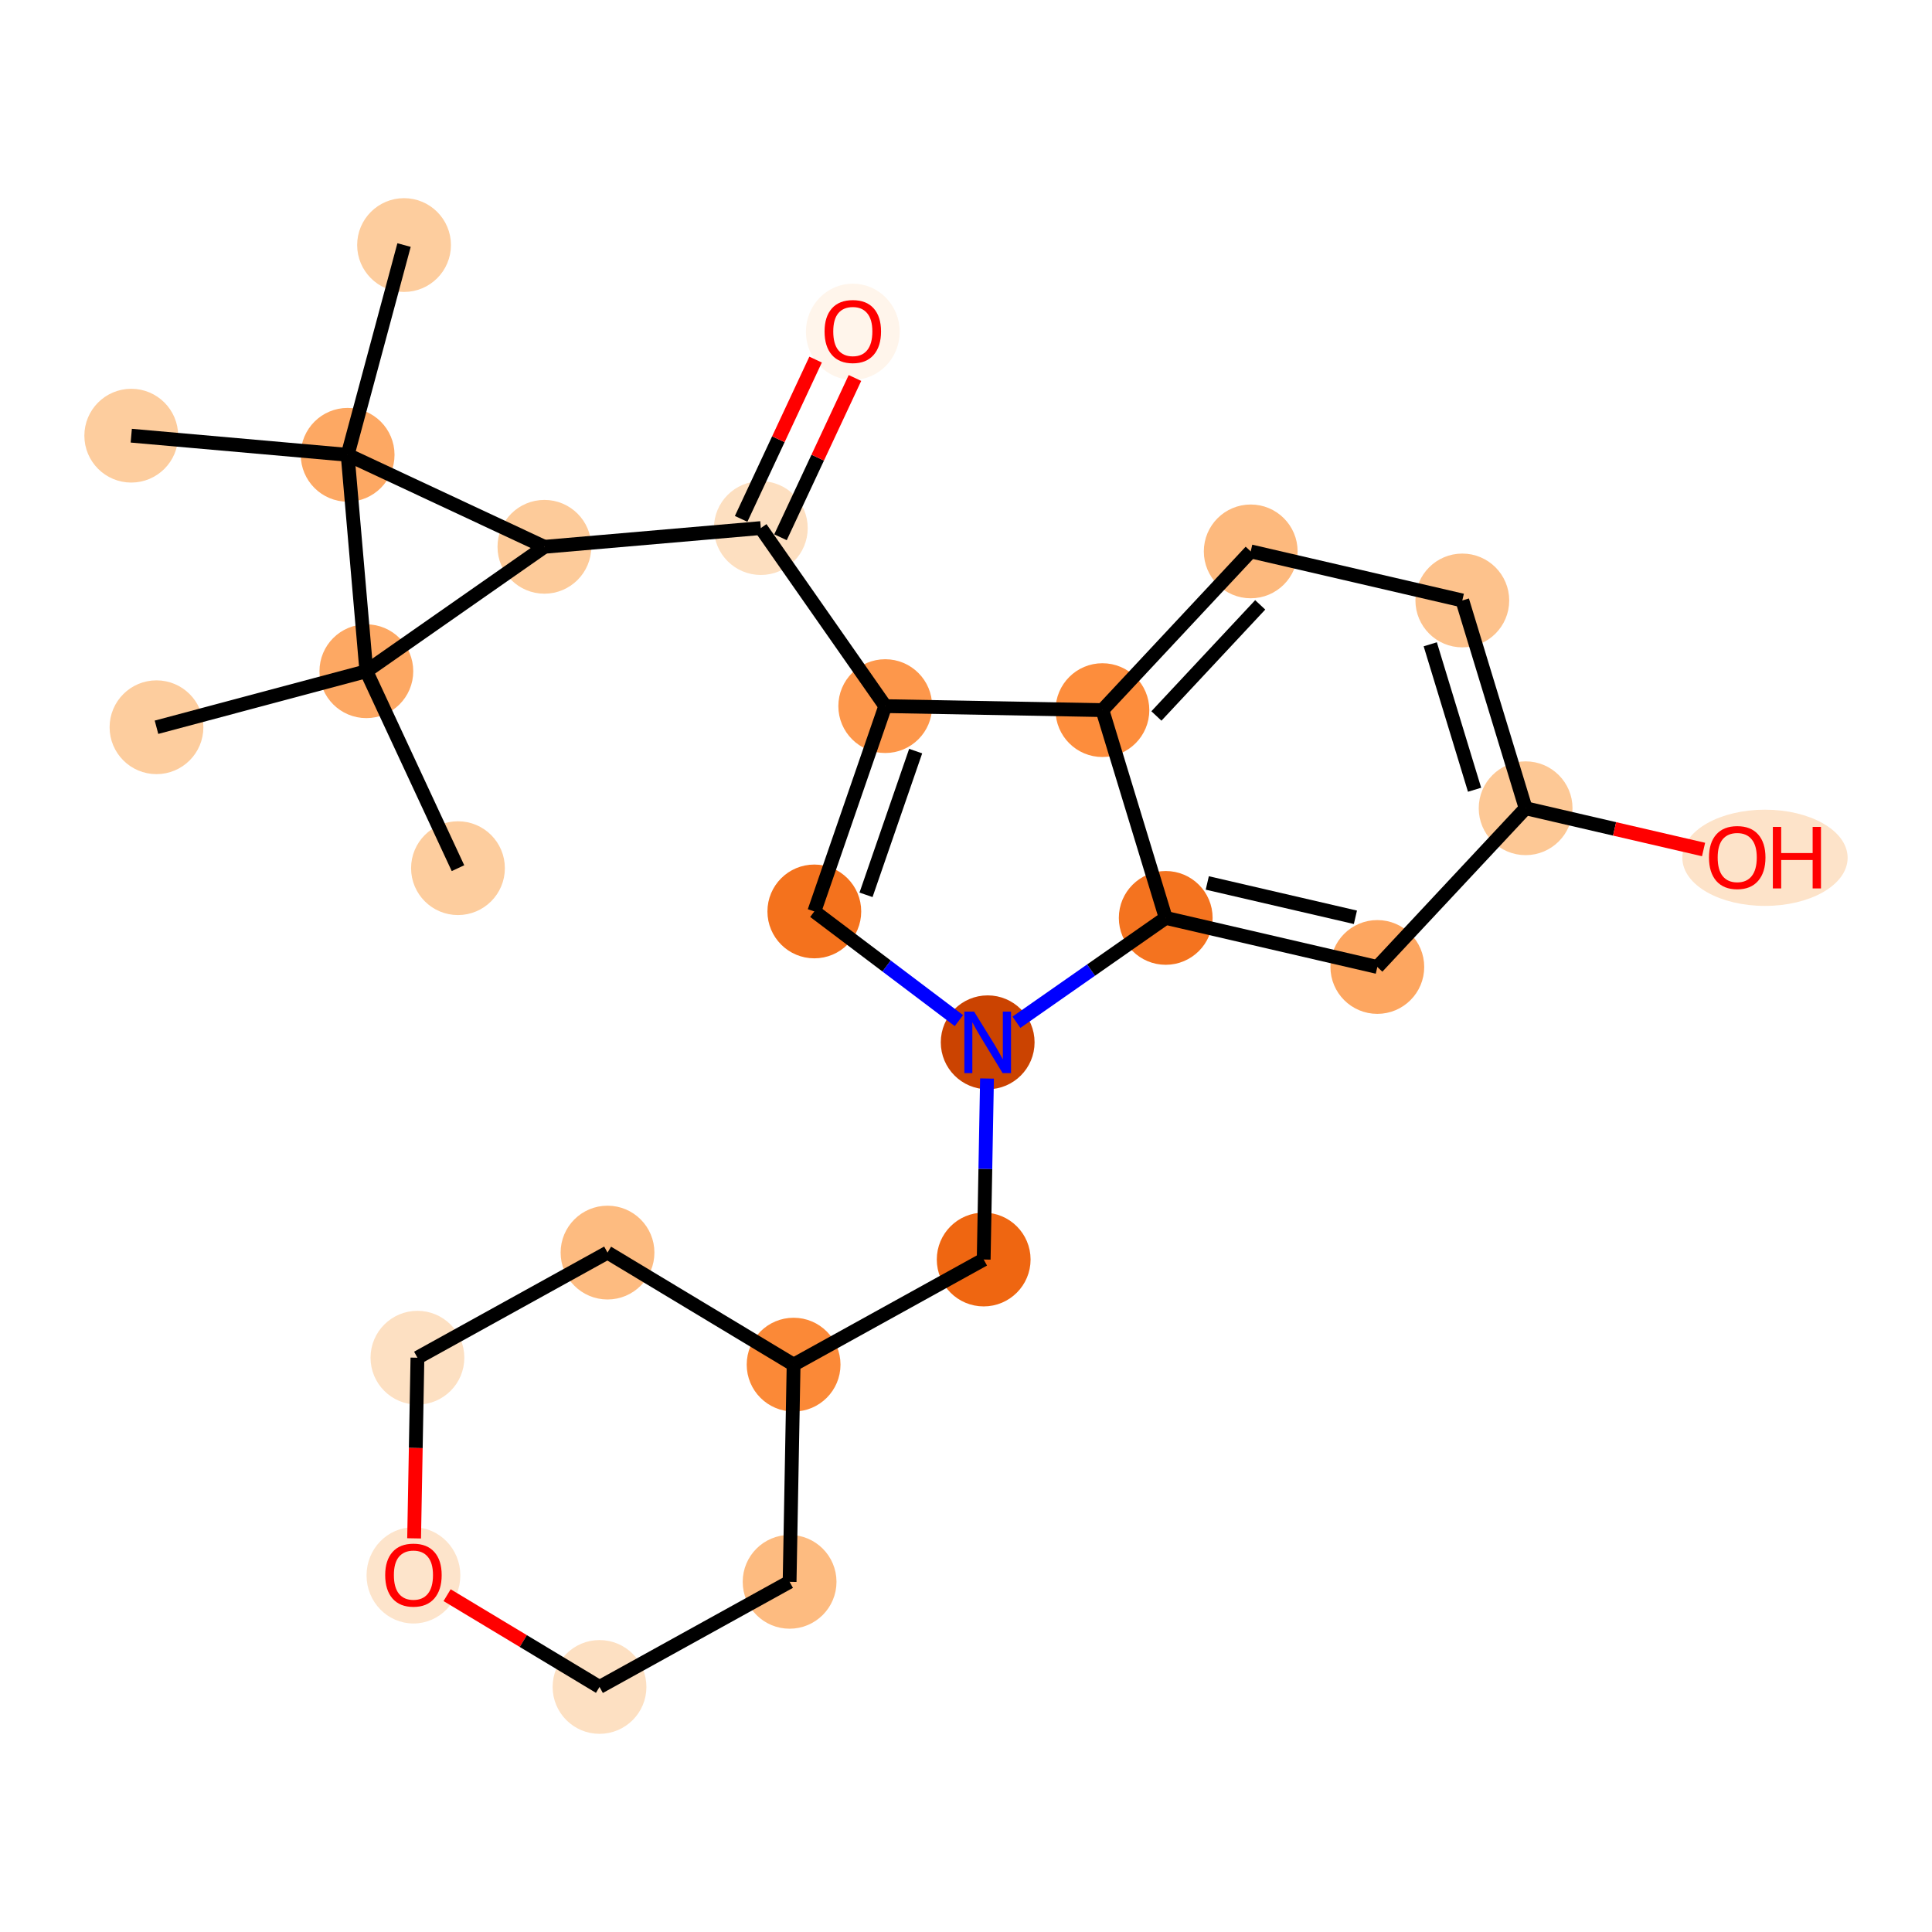 <?xml version='1.0' encoding='iso-8859-1'?>
<svg version='1.1' baseProfile='full'
              xmlns='http://www.w3.org/2000/svg'
                      xmlns:rdkit='http://www.rdkit.org/xml'
                      xmlns:xlink='http://www.w3.org/1999/xlink'
                  xml:space='preserve'
width='280px' height='280px' viewBox='0 0 280 280'>
<!-- END OF HEADER -->
<rect style='opacity:1.0;fill:#FFFFFF;stroke:none' width='280' height='280' x='0' y='0'> </rect>
<ellipse cx='66.373' cy='125.822' rx='6.296' ry='6.296'  style='fill:#FDCD9E;fill-rule:evenodd;stroke:#FDCD9E;stroke-width:1.0px;stroke-linecap:butt;stroke-linejoin:miter;stroke-opacity:1' />
<ellipse cx='53.096' cy='97.279' rx='6.296' ry='6.296'  style='fill:#FDA863;fill-rule:evenodd;stroke:#FDA863;stroke-width:1.0px;stroke-linecap:butt;stroke-linejoin:miter;stroke-opacity:1' />
<ellipse cx='22.68' cy='105.398' rx='6.296' ry='6.296'  style='fill:#FDCD9E;fill-rule:evenodd;stroke:#FDCD9E;stroke-width:1.0px;stroke-linecap:butt;stroke-linejoin:miter;stroke-opacity:1' />
<ellipse cx='78.9' cy='79.247' rx='6.296' ry='6.296'  style='fill:#FDCB9A;fill-rule:evenodd;stroke:#FDCB9A;stroke-width:1.0px;stroke-linecap:butt;stroke-linejoin:miter;stroke-opacity:1' />
<ellipse cx='110.264' cy='76.533' rx='6.296' ry='6.296'  style='fill:#FDDFC0;fill-rule:evenodd;stroke:#FDDFC0;stroke-width:1.0px;stroke-linecap:butt;stroke-linejoin:miter;stroke-opacity:1' />
<ellipse cx='123.595' cy='48.083' rx='6.296' ry='6.473'  style='fill:#FFF5EB;fill-rule:evenodd;stroke:#FFF5EB;stroke-width:1.0px;stroke-linecap:butt;stroke-linejoin:miter;stroke-opacity:1' />
<ellipse cx='128.296' cy='102.337' rx='6.296' ry='6.296'  style='fill:#FD974B;fill-rule:evenodd;stroke:#FD974B;stroke-width:1.0px;stroke-linecap:butt;stroke-linejoin:miter;stroke-opacity:1' />
<ellipse cx='118.018' cy='132.093' rx='6.296' ry='6.296'  style='fill:#F4721D;fill-rule:evenodd;stroke:#F4721D;stroke-width:1.0px;stroke-linecap:butt;stroke-linejoin:miter;stroke-opacity:1' />
<ellipse cx='143.142' cy='151.062' rx='6.296' ry='6.304'  style='fill:#CB4301;fill-rule:evenodd;stroke:#CB4301;stroke-width:1.0px;stroke-linecap:butt;stroke-linejoin:miter;stroke-opacity:1' />
<ellipse cx='142.563' cy='182.538' rx='6.296' ry='6.296'  style='fill:#EF6611;fill-rule:evenodd;stroke:#EF6611;stroke-width:1.0px;stroke-linecap:butt;stroke-linejoin:miter;stroke-opacity:1' />
<ellipse cx='115.015' cy='197.774' rx='6.296' ry='6.296'  style='fill:#FB8937;fill-rule:evenodd;stroke:#FB8937;stroke-width:1.0px;stroke-linecap:butt;stroke-linejoin:miter;stroke-opacity:1' />
<ellipse cx='88.046' cy='181.534' rx='6.296' ry='6.296'  style='fill:#FDBB80;fill-rule:evenodd;stroke:#FDBB80;stroke-width:1.0px;stroke-linecap:butt;stroke-linejoin:miter;stroke-opacity:1' />
<ellipse cx='60.498' cy='196.77' rx='6.296' ry='6.296'  style='fill:#FDE0C2;fill-rule:evenodd;stroke:#FDE0C2;stroke-width:1.0px;stroke-linecap:butt;stroke-linejoin:miter;stroke-opacity:1' />
<ellipse cx='59.918' cy='228.315' rx='6.296' ry='6.473'  style='fill:#FDE4CB;fill-rule:evenodd;stroke:#FDE4CB;stroke-width:1.0px;stroke-linecap:butt;stroke-linejoin:miter;stroke-opacity:1' />
<ellipse cx='86.887' cy='244.485' rx='6.296' ry='6.296'  style='fill:#FDE0C2;fill-rule:evenodd;stroke:#FDE0C2;stroke-width:1.0px;stroke-linecap:butt;stroke-linejoin:miter;stroke-opacity:1' />
<ellipse cx='114.435' cy='229.249' rx='6.296' ry='6.296'  style='fill:#FDBB80;fill-rule:evenodd;stroke:#FDBB80;stroke-width:1.0px;stroke-linecap:butt;stroke-linejoin:miter;stroke-opacity:1' />
<ellipse cx='168.946' cy='133.03' rx='6.296' ry='6.296'  style='fill:#F4731F;fill-rule:evenodd;stroke:#F4731F;stroke-width:1.0px;stroke-linecap:butt;stroke-linejoin:miter;stroke-opacity:1' />
<ellipse cx='199.613' cy='140.141' rx='6.296' ry='6.296'  style='fill:#FDA660;fill-rule:evenodd;stroke:#FDA660;stroke-width:1.0px;stroke-linecap:butt;stroke-linejoin:miter;stroke-opacity:1' />
<ellipse cx='221.105' cy='117.138' rx='6.296' ry='6.296'  style='fill:#FDC895;fill-rule:evenodd;stroke:#FDC895;stroke-width:1.0px;stroke-linecap:butt;stroke-linejoin:miter;stroke-opacity:1' />
<ellipse cx='255.795' cy='124.318' rx='11.477' ry='6.473'  style='fill:#FDE3C9;fill-rule:evenodd;stroke:#FDE3C9;stroke-width:1.0px;stroke-linecap:butt;stroke-linejoin:miter;stroke-opacity:1' />
<ellipse cx='211.93' cy='87.024' rx='6.296' ry='6.296'  style='fill:#FDC28C;fill-rule:evenodd;stroke:#FDC28C;stroke-width:1.0px;stroke-linecap:butt;stroke-linejoin:miter;stroke-opacity:1' />
<ellipse cx='181.263' cy='79.913' rx='6.296' ry='6.296'  style='fill:#FDB97D;fill-rule:evenodd;stroke:#FDB97D;stroke-width:1.0px;stroke-linecap:butt;stroke-linejoin:miter;stroke-opacity:1' />
<ellipse cx='159.771' cy='102.917' rx='6.296' ry='6.296'  style='fill:#FD8D3C;fill-rule:evenodd;stroke:#FD8D3C;stroke-width:1.0px;stroke-linecap:butt;stroke-linejoin:miter;stroke-opacity:1' />
<ellipse cx='50.382' cy='65.915' rx='6.296' ry='6.296'  style='fill:#FDA863;fill-rule:evenodd;stroke:#FDA863;stroke-width:1.0px;stroke-linecap:butt;stroke-linejoin:miter;stroke-opacity:1' />
<ellipse cx='19.023' cy='63.142' rx='6.296' ry='6.296'  style='fill:#FDCD9E;fill-rule:evenodd;stroke:#FDCD9E;stroke-width:1.0px;stroke-linecap:butt;stroke-linejoin:miter;stroke-opacity:1' />
<ellipse cx='58.558' cy='35.515' rx='6.296' ry='6.296'  style='fill:#FDCD9E;fill-rule:evenodd;stroke:#FDCD9E;stroke-width:1.0px;stroke-linecap:butt;stroke-linejoin:miter;stroke-opacity:1' />
<path class='bond-0 atom-0 atom-1' d='M 66.373,125.822 L 53.096,97.279' style='fill:none;fill-rule:evenodd;stroke:#000000;stroke-width:2.0px;stroke-linecap:butt;stroke-linejoin:miter;stroke-opacity:1' />
<path class='bond-1 atom-1 atom-2' d='M 53.096,97.279 L 22.68,105.398' style='fill:none;fill-rule:evenodd;stroke:#000000;stroke-width:2.0px;stroke-linecap:butt;stroke-linejoin:miter;stroke-opacity:1' />
<path class='bond-2 atom-1 atom-3' d='M 53.096,97.279 L 78.9,79.247' style='fill:none;fill-rule:evenodd;stroke:#000000;stroke-width:2.0px;stroke-linecap:butt;stroke-linejoin:miter;stroke-opacity:1' />
<path class='bond-25 atom-23 atom-1' d='M 50.382,65.915 L 53.096,97.279' style='fill:none;fill-rule:evenodd;stroke:#000000;stroke-width:2.0px;stroke-linecap:butt;stroke-linejoin:miter;stroke-opacity:1' />
<path class='bond-3 atom-3 atom-4' d='M 78.9,79.247 L 110.264,76.533' style='fill:none;fill-rule:evenodd;stroke:#000000;stroke-width:2.0px;stroke-linecap:butt;stroke-linejoin:miter;stroke-opacity:1' />
<path class='bond-22 atom-3 atom-23' d='M 78.9,79.247 L 50.382,65.915' style='fill:none;fill-rule:evenodd;stroke:#000000;stroke-width:2.0px;stroke-linecap:butt;stroke-linejoin:miter;stroke-opacity:1' />
<path class='bond-4 atom-4 atom-5' d='M 113.115,77.866 L 118.511,66.323' style='fill:none;fill-rule:evenodd;stroke:#000000;stroke-width:2.0px;stroke-linecap:butt;stroke-linejoin:miter;stroke-opacity:1' />
<path class='bond-4 atom-4 atom-5' d='M 118.511,66.323 L 123.907,54.781' style='fill:none;fill-rule:evenodd;stroke:#FF0000;stroke-width:2.0px;stroke-linecap:butt;stroke-linejoin:miter;stroke-opacity:1' />
<path class='bond-4 atom-4 atom-5' d='M 107.412,75.2 L 112.807,63.657' style='fill:none;fill-rule:evenodd;stroke:#000000;stroke-width:2.0px;stroke-linecap:butt;stroke-linejoin:miter;stroke-opacity:1' />
<path class='bond-4 atom-4 atom-5' d='M 112.807,63.657 L 118.203,52.115' style='fill:none;fill-rule:evenodd;stroke:#FF0000;stroke-width:2.0px;stroke-linecap:butt;stroke-linejoin:miter;stroke-opacity:1' />
<path class='bond-5 atom-4 atom-6' d='M 110.264,76.533 L 128.296,102.337' style='fill:none;fill-rule:evenodd;stroke:#000000;stroke-width:2.0px;stroke-linecap:butt;stroke-linejoin:miter;stroke-opacity:1' />
<path class='bond-6 atom-6 atom-7' d='M 128.296,102.337 L 118.018,132.093' style='fill:none;fill-rule:evenodd;stroke:#000000;stroke-width:2.0px;stroke-linecap:butt;stroke-linejoin:miter;stroke-opacity:1' />
<path class='bond-6 atom-6 atom-7' d='M 132.705,108.856 L 125.511,129.685' style='fill:none;fill-rule:evenodd;stroke:#000000;stroke-width:2.0px;stroke-linecap:butt;stroke-linejoin:miter;stroke-opacity:1' />
<path class='bond-26 atom-22 atom-6' d='M 159.771,102.917 L 128.296,102.337' style='fill:none;fill-rule:evenodd;stroke:#000000;stroke-width:2.0px;stroke-linecap:butt;stroke-linejoin:miter;stroke-opacity:1' />
<path class='bond-7 atom-7 atom-8' d='M 118.018,132.093 L 128.496,140.004' style='fill:none;fill-rule:evenodd;stroke:#000000;stroke-width:2.0px;stroke-linecap:butt;stroke-linejoin:miter;stroke-opacity:1' />
<path class='bond-7 atom-7 atom-8' d='M 128.496,140.004 L 138.974,147.915' style='fill:none;fill-rule:evenodd;stroke:#0000FF;stroke-width:2.0px;stroke-linecap:butt;stroke-linejoin:miter;stroke-opacity:1' />
<path class='bond-8 atom-8 atom-9' d='M 143.045,156.307 L 142.804,169.422' style='fill:none;fill-rule:evenodd;stroke:#0000FF;stroke-width:2.0px;stroke-linecap:butt;stroke-linejoin:miter;stroke-opacity:1' />
<path class='bond-8 atom-8 atom-9' d='M 142.804,169.422 L 142.563,182.538' style='fill:none;fill-rule:evenodd;stroke:#000000;stroke-width:2.0px;stroke-linecap:butt;stroke-linejoin:miter;stroke-opacity:1' />
<path class='bond-15 atom-8 atom-16' d='M 147.31,148.15 L 158.128,140.59' style='fill:none;fill-rule:evenodd;stroke:#0000FF;stroke-width:2.0px;stroke-linecap:butt;stroke-linejoin:miter;stroke-opacity:1' />
<path class='bond-15 atom-8 atom-16' d='M 158.128,140.59 L 168.946,133.03' style='fill:none;fill-rule:evenodd;stroke:#000000;stroke-width:2.0px;stroke-linecap:butt;stroke-linejoin:miter;stroke-opacity:1' />
<path class='bond-9 atom-9 atom-10' d='M 142.563,182.538 L 115.015,197.774' style='fill:none;fill-rule:evenodd;stroke:#000000;stroke-width:2.0px;stroke-linecap:butt;stroke-linejoin:miter;stroke-opacity:1' />
<path class='bond-10 atom-10 atom-11' d='M 115.015,197.774 L 88.046,181.534' style='fill:none;fill-rule:evenodd;stroke:#000000;stroke-width:2.0px;stroke-linecap:butt;stroke-linejoin:miter;stroke-opacity:1' />
<path class='bond-27 atom-15 atom-10' d='M 114.435,229.249 L 115.015,197.774' style='fill:none;fill-rule:evenodd;stroke:#000000;stroke-width:2.0px;stroke-linecap:butt;stroke-linejoin:miter;stroke-opacity:1' />
<path class='bond-11 atom-11 atom-12' d='M 88.046,181.534 L 60.498,196.77' style='fill:none;fill-rule:evenodd;stroke:#000000;stroke-width:2.0px;stroke-linecap:butt;stroke-linejoin:miter;stroke-opacity:1' />
<path class='bond-12 atom-12 atom-13' d='M 60.498,196.77 L 60.257,209.86' style='fill:none;fill-rule:evenodd;stroke:#000000;stroke-width:2.0px;stroke-linecap:butt;stroke-linejoin:miter;stroke-opacity:1' />
<path class='bond-12 atom-12 atom-13' d='M 60.257,209.86 L 60.016,222.951' style='fill:none;fill-rule:evenodd;stroke:#FF0000;stroke-width:2.0px;stroke-linecap:butt;stroke-linejoin:miter;stroke-opacity:1' />
<path class='bond-13 atom-13 atom-14' d='M 64.798,231.184 L 75.843,237.834' style='fill:none;fill-rule:evenodd;stroke:#FF0000;stroke-width:2.0px;stroke-linecap:butt;stroke-linejoin:miter;stroke-opacity:1' />
<path class='bond-13 atom-13 atom-14' d='M 75.843,237.834 L 86.887,244.485' style='fill:none;fill-rule:evenodd;stroke:#000000;stroke-width:2.0px;stroke-linecap:butt;stroke-linejoin:miter;stroke-opacity:1' />
<path class='bond-14 atom-14 atom-15' d='M 86.887,244.485 L 114.435,229.249' style='fill:none;fill-rule:evenodd;stroke:#000000;stroke-width:2.0px;stroke-linecap:butt;stroke-linejoin:miter;stroke-opacity:1' />
<path class='bond-16 atom-16 atom-17' d='M 168.946,133.03 L 199.613,140.141' style='fill:none;fill-rule:evenodd;stroke:#000000;stroke-width:2.0px;stroke-linecap:butt;stroke-linejoin:miter;stroke-opacity:1' />
<path class='bond-16 atom-16 atom-17' d='M 174.969,127.964 L 196.436,132.941' style='fill:none;fill-rule:evenodd;stroke:#000000;stroke-width:2.0px;stroke-linecap:butt;stroke-linejoin:miter;stroke-opacity:1' />
<path class='bond-28 atom-22 atom-16' d='M 159.771,102.917 L 168.946,133.03' style='fill:none;fill-rule:evenodd;stroke:#000000;stroke-width:2.0px;stroke-linecap:butt;stroke-linejoin:miter;stroke-opacity:1' />
<path class='bond-17 atom-17 atom-18' d='M 199.613,140.141 L 221.105,117.138' style='fill:none;fill-rule:evenodd;stroke:#000000;stroke-width:2.0px;stroke-linecap:butt;stroke-linejoin:miter;stroke-opacity:1' />
<path class='bond-18 atom-18 atom-19' d='M 221.105,117.138 L 233.999,120.128' style='fill:none;fill-rule:evenodd;stroke:#000000;stroke-width:2.0px;stroke-linecap:butt;stroke-linejoin:miter;stroke-opacity:1' />
<path class='bond-18 atom-18 atom-19' d='M 233.999,120.128 L 246.893,123.117' style='fill:none;fill-rule:evenodd;stroke:#FF0000;stroke-width:2.0px;stroke-linecap:butt;stroke-linejoin:miter;stroke-opacity:1' />
<path class='bond-19 atom-18 atom-20' d='M 221.105,117.138 L 211.93,87.024' style='fill:none;fill-rule:evenodd;stroke:#000000;stroke-width:2.0px;stroke-linecap:butt;stroke-linejoin:miter;stroke-opacity:1' />
<path class='bond-19 atom-18 atom-20' d='M 213.706,114.456 L 207.283,93.376' style='fill:none;fill-rule:evenodd;stroke:#000000;stroke-width:2.0px;stroke-linecap:butt;stroke-linejoin:miter;stroke-opacity:1' />
<path class='bond-20 atom-20 atom-21' d='M 211.93,87.024 L 181.263,79.913' style='fill:none;fill-rule:evenodd;stroke:#000000;stroke-width:2.0px;stroke-linecap:butt;stroke-linejoin:miter;stroke-opacity:1' />
<path class='bond-21 atom-21 atom-22' d='M 181.263,79.913 L 159.771,102.917' style='fill:none;fill-rule:evenodd;stroke:#000000;stroke-width:2.0px;stroke-linecap:butt;stroke-linejoin:miter;stroke-opacity:1' />
<path class='bond-21 atom-21 atom-22' d='M 182.639,87.662 L 167.595,103.764' style='fill:none;fill-rule:evenodd;stroke:#000000;stroke-width:2.0px;stroke-linecap:butt;stroke-linejoin:miter;stroke-opacity:1' />
<path class='bond-23 atom-23 atom-24' d='M 50.382,65.915 L 19.023,63.142' style='fill:none;fill-rule:evenodd;stroke:#000000;stroke-width:2.0px;stroke-linecap:butt;stroke-linejoin:miter;stroke-opacity:1' />
<path class='bond-24 atom-23 atom-25' d='M 50.382,65.915 L 58.558,35.515' style='fill:none;fill-rule:evenodd;stroke:#000000;stroke-width:2.0px;stroke-linecap:butt;stroke-linejoin:miter;stroke-opacity:1' />
<path  class='atom-5' d='M 119.502 48.039
Q 119.502 45.899, 120.56 44.702
Q 121.618 43.506, 123.595 43.506
Q 125.572 43.506, 126.63 44.702
Q 127.687 45.899, 127.687 48.039
Q 127.687 50.205, 126.617 51.439
Q 125.547 52.661, 123.595 52.661
Q 121.631 52.661, 120.56 51.439
Q 119.502 50.218, 119.502 48.039
M 123.595 51.653
Q 124.955 51.653, 125.685 50.747
Q 126.428 49.827, 126.428 48.039
Q 126.428 46.289, 125.685 45.408
Q 124.955 44.514, 123.595 44.514
Q 122.235 44.514, 121.492 45.395
Q 120.762 46.276, 120.762 48.039
Q 120.762 49.84, 121.492 50.747
Q 122.235 51.653, 123.595 51.653
' fill='#FF0000'/>
<path  class='atom-8' d='M 141.171 146.605
L 144.093 151.327
Q 144.382 151.793, 144.848 152.636
Q 145.314 153.48, 145.339 153.53
L 145.339 146.605
L 146.523 146.605
L 146.523 155.52
L 145.301 155.52
L 142.166 150.357
Q 141.801 149.753, 141.41 149.06
Q 141.033 148.368, 140.919 148.154
L 140.919 155.52
L 139.761 155.52
L 139.761 146.605
L 141.171 146.605
' fill='#0000FF'/>
<path  class='atom-13' d='M 55.826 228.271
Q 55.826 226.13, 56.884 224.934
Q 57.941 223.738, 59.918 223.738
Q 61.895 223.738, 62.953 224.934
Q 64.011 226.13, 64.011 228.271
Q 64.011 230.437, 62.941 231.671
Q 61.87 232.892, 59.918 232.892
Q 57.954 232.892, 56.884 231.671
Q 55.826 230.449, 55.826 228.271
M 59.918 231.885
Q 61.278 231.885, 62.009 230.978
Q 62.752 230.059, 62.752 228.271
Q 62.752 226.521, 62.009 225.639
Q 61.278 224.745, 59.918 224.745
Q 58.558 224.745, 57.816 225.626
Q 57.085 226.508, 57.085 228.271
Q 57.085 230.072, 57.816 230.978
Q 58.558 231.885, 59.918 231.885
' fill='#FF0000'/>
<path  class='atom-19' d='M 247.68 124.274
Q 247.68 122.133, 248.737 120.937
Q 249.795 119.741, 251.772 119.741
Q 253.749 119.741, 254.807 120.937
Q 255.865 122.133, 255.865 124.274
Q 255.865 126.44, 254.794 127.674
Q 253.724 128.895, 251.772 128.895
Q 249.808 128.895, 248.737 127.674
Q 247.68 126.452, 247.68 124.274
M 251.772 127.888
Q 253.132 127.888, 253.862 126.981
Q 254.605 126.062, 254.605 124.274
Q 254.605 122.524, 253.862 121.642
Q 253.132 120.748, 251.772 120.748
Q 250.412 120.748, 249.669 121.63
Q 248.939 122.511, 248.939 124.274
Q 248.939 126.075, 249.669 126.981
Q 250.412 127.888, 251.772 127.888
' fill='#FF0000'/>
<path  class='atom-19' d='M 256.935 119.841
L 258.144 119.841
L 258.144 123.632
L 262.702 123.632
L 262.702 119.841
L 263.911 119.841
L 263.911 128.757
L 262.702 128.757
L 262.702 124.639
L 258.144 124.639
L 258.144 128.757
L 256.935 128.757
L 256.935 119.841
' fill='#FF0000'/>
</svg>
